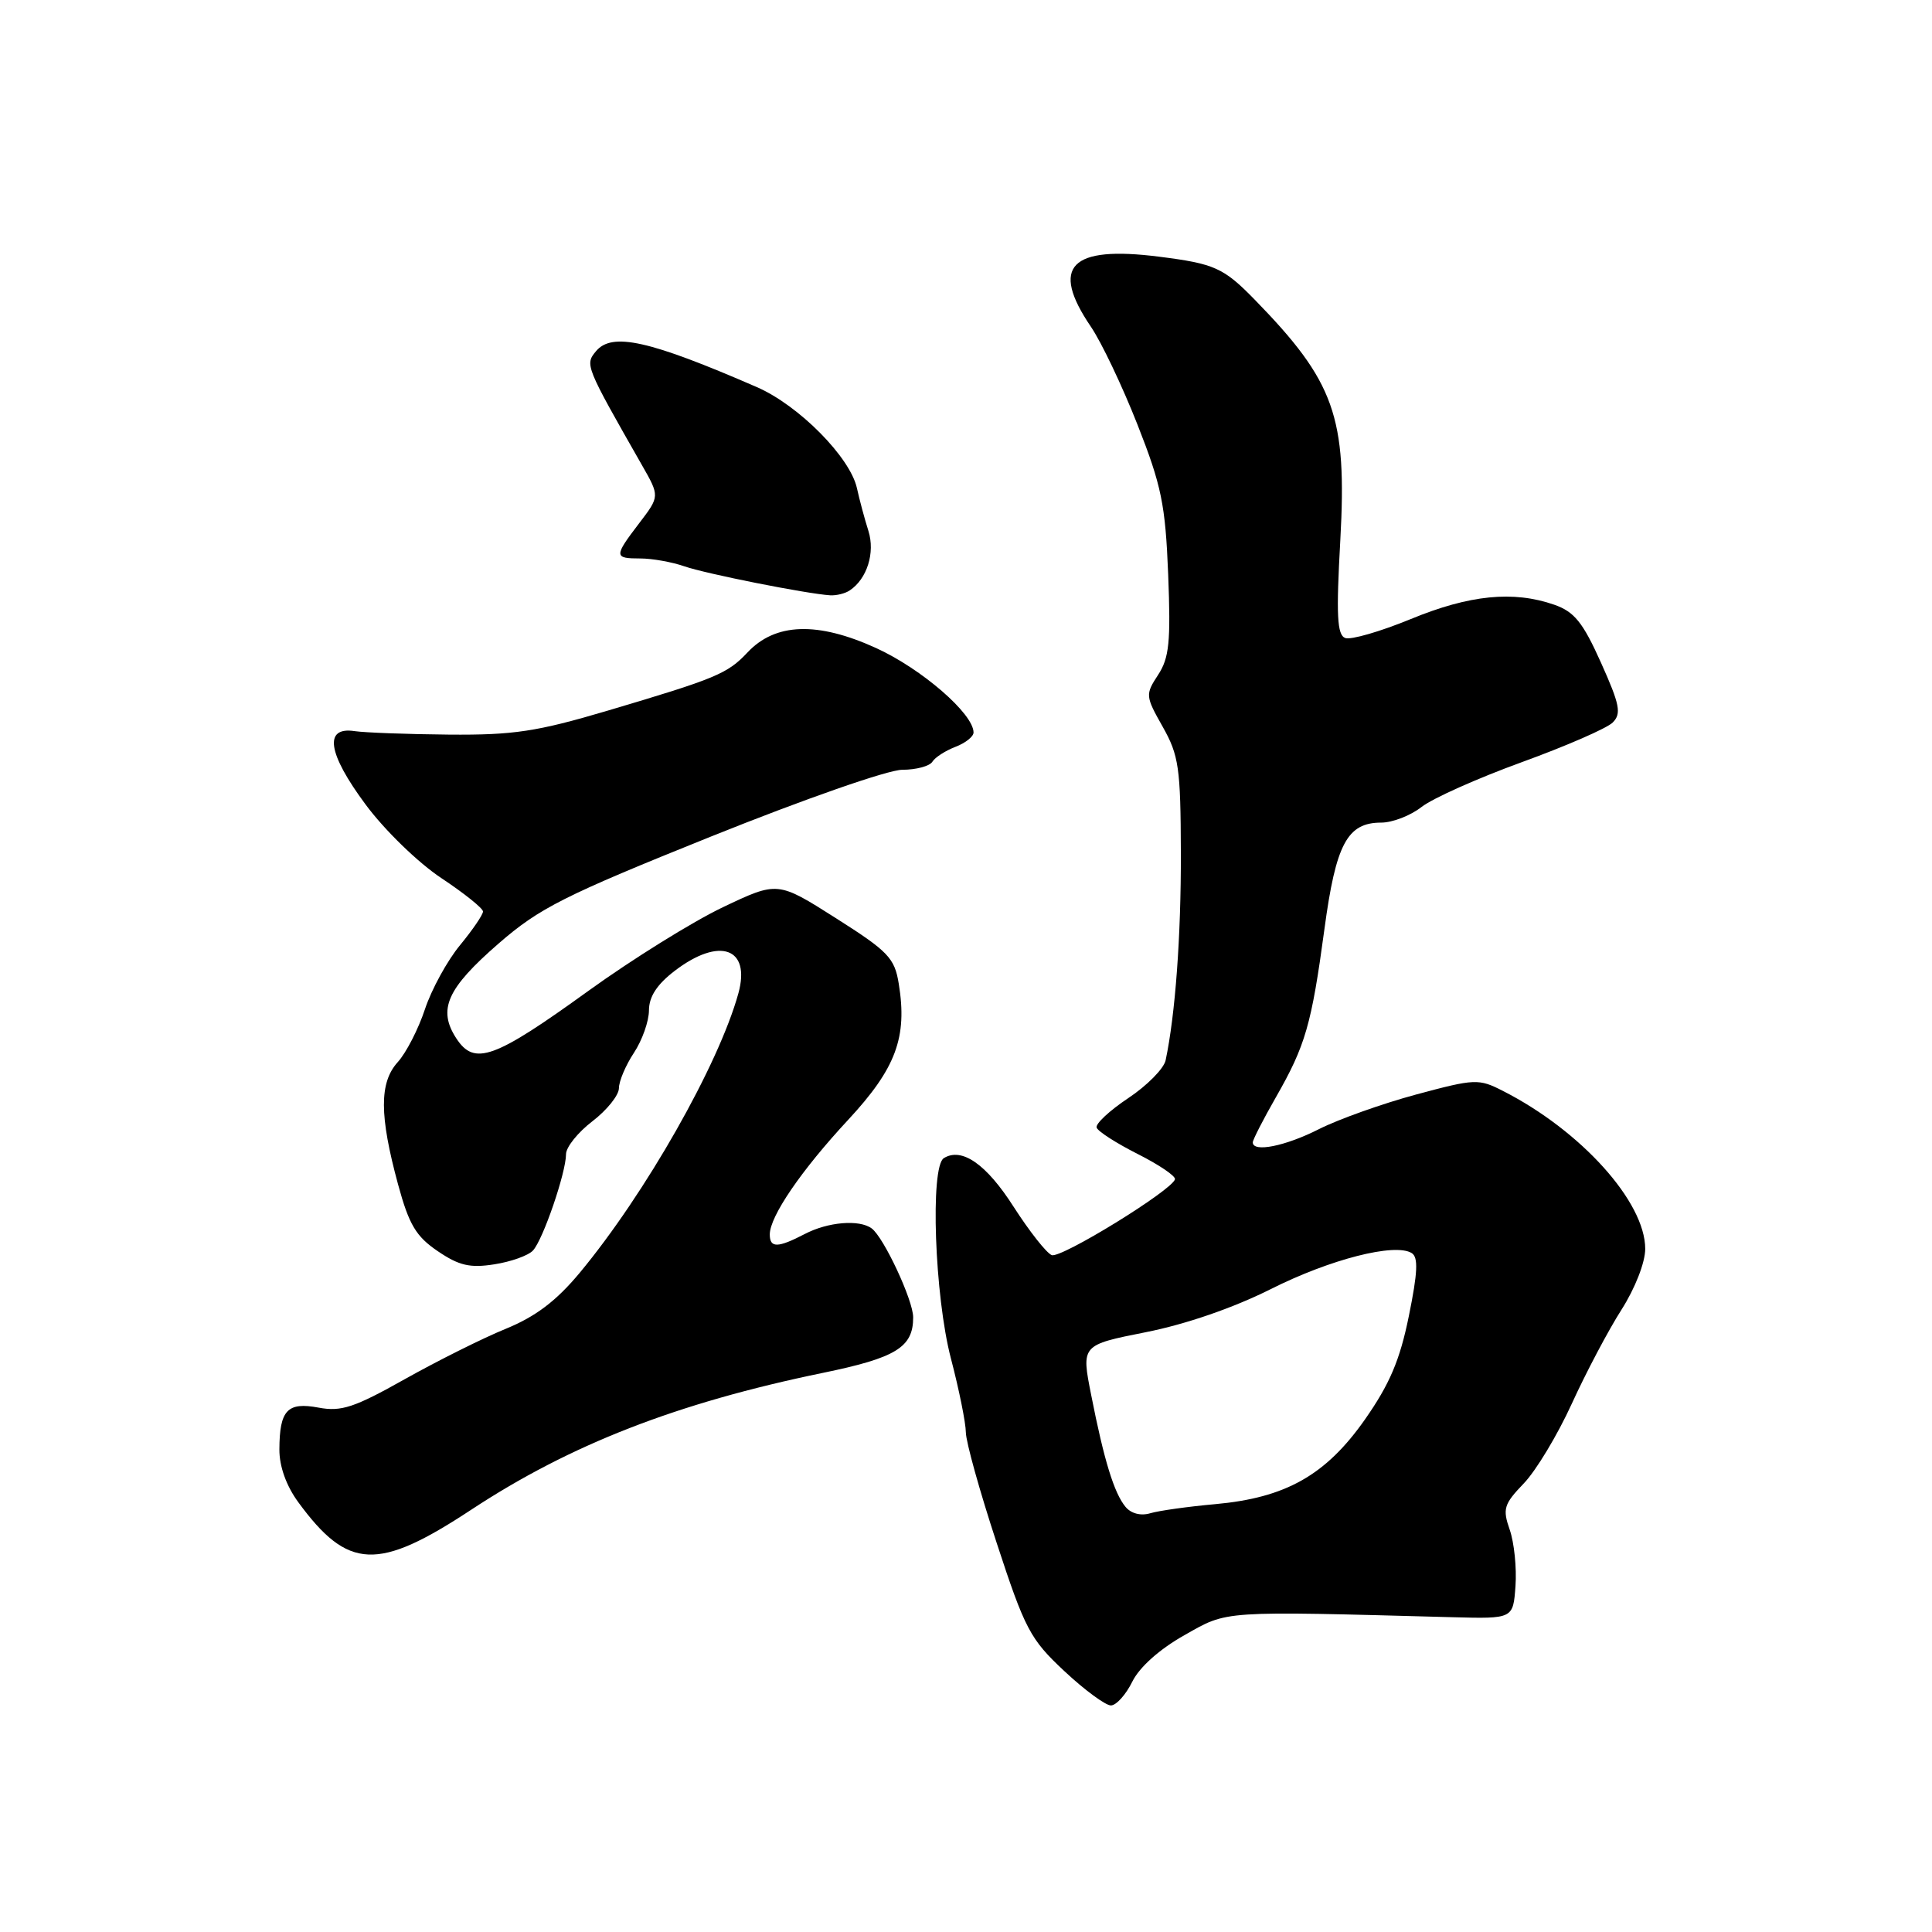 <?xml version="1.0" encoding="UTF-8" standalone="no"?>
<!DOCTYPE svg PUBLIC "-//W3C//DTD SVG 1.1//EN" "http://www.w3.org/Graphics/SVG/1.1/DTD/svg11.dtd" >
<svg xmlns="http://www.w3.org/2000/svg" xmlns:xlink="http://www.w3.org/1999/xlink" version="1.1" viewBox="0 0 256 256">
 <g >
 <path fill="currentColor"
d=" M 150.04 222.82 C 150.99 220.90 153.65 218.52 156.94 216.67 C 162.75 213.38 161.57 213.46 192.50 214.29 C 200.50 214.50 200.50 214.50 200.81 210.15 C 200.98 207.76 200.64 204.41 200.05 202.71 C 199.08 199.93 199.26 199.32 201.91 196.56 C 203.53 194.88 206.39 190.12 208.27 186.00 C 210.15 181.88 213.11 176.27 214.85 173.55 C 216.66 170.71 218.00 167.28 218.00 165.48 C 218.00 159.26 209.50 149.82 199.14 144.55 C 195.93 142.91 195.45 142.93 187.64 145.03 C 183.16 146.24 177.38 148.30 174.78 149.61 C 170.31 151.88 166.00 152.74 166.00 151.37 C 166.00 151.03 167.38 148.33 169.07 145.38 C 172.98 138.54 173.78 135.78 175.49 123.14 C 177.01 111.82 178.52 109.00 183.02 109.00 C 184.51 109.00 186.91 108.07 188.36 106.93 C 189.81 105.79 195.79 103.12 201.65 100.99 C 207.51 98.86 212.93 96.50 213.69 95.74 C 214.87 94.56 214.64 93.38 212.14 87.81 C 209.74 82.46 208.61 81.06 205.95 80.13 C 200.52 78.24 194.72 78.82 186.93 82.03 C 182.89 83.69 178.98 84.82 178.25 84.54 C 177.17 84.13 177.04 81.55 177.60 71.54 C 178.50 55.21 176.85 50.57 166.25 39.70 C 162.13 35.48 160.94 34.94 153.57 34.01 C 141.82 32.52 139.12 35.29 144.54 43.28 C 145.94 45.33 148.72 51.18 150.72 56.26 C 153.90 64.34 154.42 66.84 154.79 76.12 C 155.14 85.06 154.93 87.17 153.45 89.43 C 151.75 92.03 151.77 92.24 154.07 96.31 C 156.20 100.09 156.44 101.73 156.47 113.00 C 156.50 124.07 155.73 134.46 154.45 140.50 C 154.21 141.60 151.99 143.85 149.51 145.50 C 147.03 147.15 145.14 148.91 145.31 149.41 C 145.47 149.91 147.92 151.48 150.75 152.91 C 153.57 154.33 155.80 155.84 155.69 156.26 C 155.31 157.72 140.59 166.78 139.36 166.31 C 138.67 166.04 136.40 163.16 134.30 159.89 C 130.69 154.24 127.44 151.99 125.06 153.46 C 123.23 154.60 123.84 171.75 126.00 180.00 C 127.08 184.12 127.97 188.53 127.98 189.79 C 127.99 191.05 129.83 197.65 132.07 204.46 C 135.81 215.88 136.51 217.21 141.02 221.42 C 143.71 223.94 146.50 225.99 147.21 225.98 C 147.92 225.96 149.19 224.55 150.04 222.82 Z  M 62.45 200.04 C 75.58 191.40 89.70 185.90 109.00 181.92 C 118.73 179.92 121.00 178.53 121.00 174.56 C 121.01 172.31 117.10 163.94 115.50 162.77 C 113.86 161.56 109.70 161.91 106.64 163.51 C 103.06 165.37 102.00 165.39 102.00 163.57 C 102.00 161.18 106.18 155.06 112.38 148.39 C 118.72 141.56 120.25 137.46 119.09 130.35 C 118.54 126.94 117.71 126.07 110.76 121.66 C 103.04 116.76 103.04 116.76 95.77 120.22 C 91.77 122.13 83.78 127.10 78.00 131.27 C 65.46 140.33 62.87 141.26 60.47 137.60 C 57.97 133.77 59.20 130.99 66.07 125.02 C 71.48 120.32 74.70 118.69 94.20 110.85 C 106.54 105.89 117.68 102.00 119.55 102.00 C 121.38 102.00 123.18 101.52 123.54 100.94 C 123.90 100.35 125.28 99.47 126.60 98.96 C 127.92 98.46 129.00 97.60 129.00 97.06 C 129.00 94.58 122.13 88.63 116.09 85.87 C 108.32 82.33 102.73 82.52 99.04 86.46 C 96.39 89.28 94.87 89.91 80.50 94.17 C 71.12 96.95 68.03 97.41 59.50 97.34 C 54.00 97.29 48.38 97.08 47.00 96.88 C 42.87 96.25 43.40 99.81 48.45 106.61 C 50.97 110.01 55.41 114.32 58.49 116.36 C 61.52 118.37 64.00 120.36 64.00 120.78 C 64.00 121.20 62.63 123.21 60.95 125.25 C 59.27 127.28 57.18 131.10 56.31 133.72 C 55.44 136.35 53.82 139.51 52.70 140.74 C 50.25 143.45 50.26 147.80 52.75 156.96 C 54.20 162.29 55.13 163.84 58.01 165.79 C 60.82 167.70 62.28 168.04 65.50 167.53 C 67.70 167.19 70.00 166.37 70.62 165.70 C 71.95 164.28 75.00 155.38 75.00 152.94 C 75.00 152.00 76.58 150.04 78.50 148.57 C 80.42 147.10 82.00 145.13 82.01 144.20 C 82.01 143.26 82.91 141.15 84.00 139.50 C 85.09 137.85 85.99 135.32 85.99 133.87 C 86.00 132.05 87.06 130.43 89.43 128.62 C 95.35 124.11 99.50 125.59 97.84 131.62 C 95.23 141.08 85.49 158.22 76.80 168.67 C 73.70 172.39 70.97 174.46 67.00 176.08 C 63.98 177.31 57.96 180.32 53.63 182.75 C 46.96 186.50 45.22 187.08 42.23 186.52 C 38.08 185.74 37.04 186.84 37.02 192.06 C 37.01 194.30 37.93 196.88 39.53 199.06 C 46.12 208.04 50.05 208.21 62.45 200.04 Z  M 112.60 78.23 C 114.89 76.70 115.98 73.24 115.07 70.35 C 114.57 68.78 113.89 66.24 113.55 64.69 C 112.65 60.59 105.84 53.71 100.30 51.30 C 86.02 45.09 81.09 43.99 78.97 46.54 C 77.49 48.32 77.56 48.48 85.06 61.63 C 87.42 65.76 87.42 65.76 84.71 69.31 C 81.33 73.74 81.34 74.00 84.85 74.00 C 86.42 74.00 89.04 74.47 90.68 75.04 C 93.53 76.03 106.87 78.68 110.00 78.88 C 110.83 78.93 112.00 78.64 112.60 78.23 Z  M 149.14 199.67 C 147.63 197.85 146.29 193.51 144.59 184.86 C 143.27 178.22 143.27 178.22 151.84 176.52 C 157.14 175.47 163.44 173.29 168.35 170.83 C 176.25 166.85 184.83 164.66 187.06 166.04 C 187.95 166.59 187.85 168.63 186.68 174.38 C 185.49 180.24 184.14 183.40 180.86 188.09 C 175.68 195.47 170.36 198.47 161.00 199.31 C 157.43 199.63 153.57 200.17 152.43 200.51 C 151.17 200.89 149.88 200.56 149.14 199.67 Z "/>
</g>
</svg>